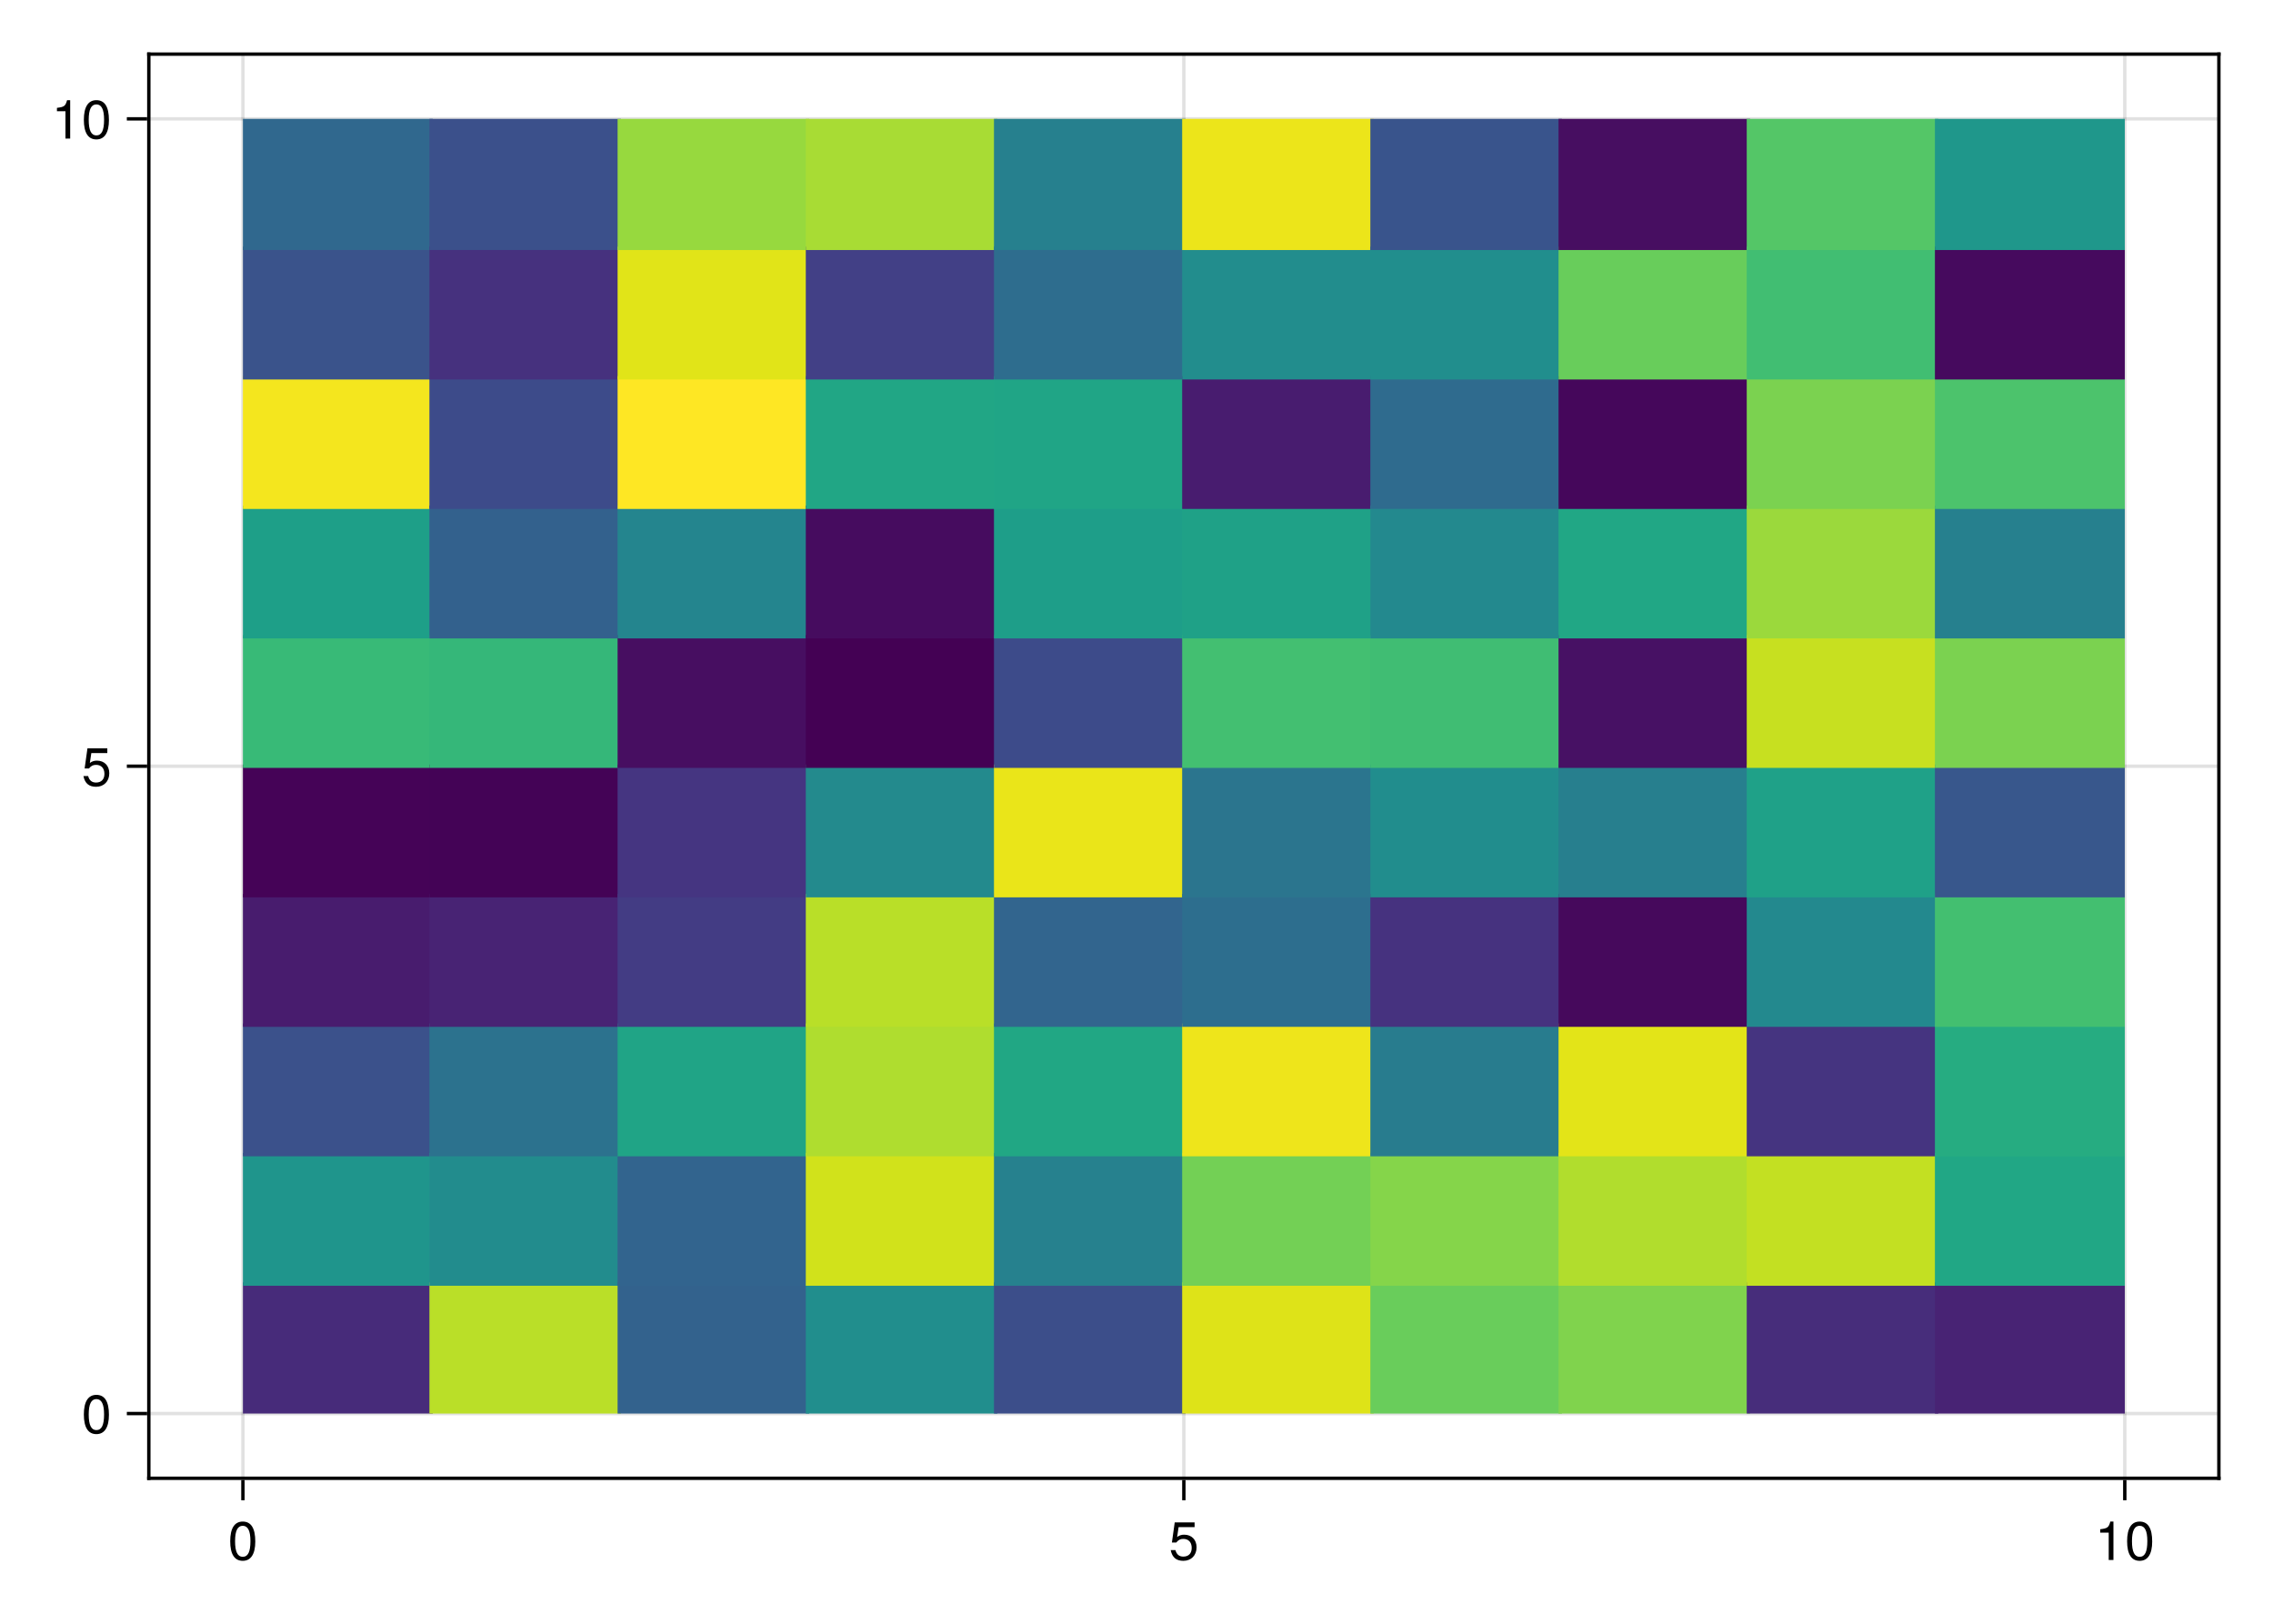 <?xml version="1.0" encoding="UTF-8"?>
<svg xmlns="http://www.w3.org/2000/svg" xmlns:xlink="http://www.w3.org/1999/xlink" width="504pt" height="360pt" viewBox="0 0 504 360" version="1.1">
<defs>
<g>
<symbol overflow="visible" id="glyph0-0-Jo57bqUZ">
<path style="stroke:none;" d="M 0.234 -8.75 C 0.234 -8.75 0.234 0 0.234 0 C 0.234 0 5.641 0 5.641 0 C 5.641 0 5.641 -8.75 5.641 -8.75 C 5.641 -8.75 0.234 -8.75 0.234 -8.75 Z M 0.859 -0.625 C 0.859 -0.625 0.859 -8.125 0.859 -8.125 C 0.859 -8.125 5.016 -8.125 5.016 -8.125 C 5.016 -8.125 5.016 -0.625 5.016 -0.625 C 5.016 -0.625 0.859 -0.625 0.859 -0.625 Z M 0.859 -0.625 "/>
</symbol>
<symbol overflow="visible" id="glyph0-1-Jo57bqUZ">
<path style="stroke:none;" d="M 6.078 -4.094 C 6.078 -1.297 5.094 0.188 3.297 0.188 C 1.469 0.188 0.516 -1.297 0.516 -4.156 C 0.516 -7.016 1.469 -8.516 3.297 -8.516 C 5.141 -8.516 6.078 -7.047 6.078 -4.094 Z M 5 -4.188 C 5 -6.469 4.438 -7.578 3.297 -7.578 C 2.156 -7.578 1.594 -6.484 1.594 -4.156 C 1.594 -1.828 2.156 -0.703 3.281 -0.703 C 4.453 -0.703 5 -1.781 5 -4.188 Z M 5 -4.188 "/>
</symbol>
<symbol overflow="visible" id="glyph0-2-Jo57bqUZ">
<path style="stroke:none;" d="M 4.156 0 C 4.156 0 3.109 0 3.109 0 C 3.109 0 3.109 -6.062 3.109 -6.062 C 3.109 -6.062 1.219 -6.062 1.219 -6.062 C 1.219 -6.062 1.219 -6.812 1.219 -6.812 C 2.859 -7.016 3.094 -7.203 3.469 -8.516 C 3.469 -8.516 4.156 -8.516 4.156 -8.516 C 4.156 -8.516 4.156 0 4.156 0 Z M 4.156 0 "/>
</symbol>
<symbol overflow="visible" id="glyph1-0-Jo57bqUZ">
<path style="stroke:none;" d="M 0.234 -8.75 C 0.234 -8.75 0.234 0 0.234 0 C 0.234 0 5.641 0 5.641 0 C 5.641 0 5.641 -8.75 5.641 -8.75 C 5.641 -8.75 0.234 -8.75 0.234 -8.75 Z M 0.859 -0.625 C 0.859 -0.625 0.859 -8.125 0.859 -8.125 C 0.859 -8.125 5.016 -8.125 5.016 -8.125 C 5.016 -8.125 5.016 -0.625 5.016 -0.625 C 5.016 -0.625 0.859 -0.625 0.859 -0.625 Z M 0.859 -0.625 "/>
</symbol>
<symbol overflow="visible" id="glyph1-1-Jo57bqUZ">
<path style="stroke:none;" d="M 6.156 -2.812 C 6.156 -1.016 4.953 0.188 3.234 0.188 C 1.734 0.188 0.766 -0.484 0.422 -2.188 C 0.422 -2.188 1.469 -2.188 1.469 -2.188 C 1.734 -1.219 2.297 -0.75 3.219 -0.75 C 4.375 -0.75 5.078 -1.453 5.078 -2.672 C 5.078 -3.938 4.359 -4.672 3.219 -4.672 C 2.562 -4.672 2.141 -4.469 1.656 -3.875 C 1.656 -3.875 0.688 -3.875 0.688 -3.875 C 0.688 -3.875 1.312 -8.328 1.312 -8.328 C 1.312 -8.328 5.719 -8.328 5.719 -8.328 C 5.719 -8.328 5.719 -7.281 5.719 -7.281 C 5.719 -7.281 2.172 -7.281 2.172 -7.281 C 2.172 -7.281 1.844 -5.094 1.844 -5.094 C 2.328 -5.453 2.812 -5.609 3.406 -5.609 C 5.047 -5.609 6.156 -4.5 6.156 -2.812 Z M 6.156 -2.812 "/>
</symbol>
<symbol overflow="visible" id="glyph2-0-Jo57bqUZ">
<path style="stroke:none;" d="M 0.234 -8.75 C 0.234 -8.75 0.234 0 0.234 0 C 0.234 0 5.641 0 5.641 0 C 5.641 0 5.641 -8.75 5.641 -8.75 C 5.641 -8.75 0.234 -8.75 0.234 -8.75 Z M 0.859 -0.625 C 0.859 -0.625 0.859 -8.125 0.859 -8.125 C 0.859 -8.125 5.016 -8.125 5.016 -8.125 C 5.016 -8.125 5.016 -0.625 5.016 -0.625 C 5.016 -0.625 0.859 -0.625 0.859 -0.625 Z M 0.859 -0.625 "/>
</symbol>
<symbol overflow="visible" id="glyph2-1-Jo57bqUZ">
<path style="stroke:none;" d="M 6.078 -4.094 C 6.078 -1.297 5.094 0.188 3.297 0.188 C 1.469 0.188 0.516 -1.297 0.516 -4.156 C 0.516 -7.016 1.469 -8.516 3.297 -8.516 C 5.141 -8.516 6.078 -7.047 6.078 -4.094 Z M 5 -4.188 C 5 -6.469 4.438 -7.578 3.297 -7.578 C 2.156 -7.578 1.594 -6.484 1.594 -4.156 C 1.594 -1.828 2.156 -0.703 3.281 -0.703 C 4.453 -0.703 5 -1.781 5 -4.188 Z M 5 -4.188 "/>
</symbol>
<symbol overflow="visible" id="glyph3-0-Jo57bqUZ">
<path style="stroke:none;" d="M 0.234 -8.75 C 0.234 -8.75 0.234 0 0.234 0 C 0.234 0 5.641 0 5.641 0 C 5.641 0 5.641 -8.75 5.641 -8.75 C 5.641 -8.75 0.234 -8.75 0.234 -8.75 Z M 0.859 -0.625 C 0.859 -0.625 0.859 -8.125 0.859 -8.125 C 0.859 -8.125 5.016 -8.125 5.016 -8.125 C 5.016 -8.125 5.016 -0.625 5.016 -0.625 C 5.016 -0.625 0.859 -0.625 0.859 -0.625 Z M 0.859 -0.625 "/>
</symbol>
<symbol overflow="visible" id="glyph3-1-Jo57bqUZ">
<path style="stroke:none;" d="M 6.156 -2.812 C 6.156 -1.016 4.953 0.188 3.234 0.188 C 1.734 0.188 0.766 -0.484 0.422 -2.188 C 0.422 -2.188 1.469 -2.188 1.469 -2.188 C 1.734 -1.219 2.297 -0.75 3.219 -0.75 C 4.375 -0.75 5.078 -1.453 5.078 -2.672 C 5.078 -3.938 4.359 -4.672 3.219 -4.672 C 2.562 -4.672 2.141 -4.469 1.656 -3.875 C 1.656 -3.875 0.688 -3.875 0.688 -3.875 C 0.688 -3.875 1.312 -8.328 1.312 -8.328 C 1.312 -8.328 5.719 -8.328 5.719 -8.328 C 5.719 -8.328 5.719 -7.281 5.719 -7.281 C 5.719 -7.281 2.172 -7.281 2.172 -7.281 C 2.172 -7.281 1.844 -5.094 1.844 -5.094 C 2.328 -5.453 2.812 -5.609 3.406 -5.609 C 5.047 -5.609 6.156 -4.5 6.156 -2.812 Z M 6.156 -2.812 "/>
</symbol>
<symbol overflow="visible" id="glyph4-0-Jo57bqUZ">
<path style="stroke:none;" d="M 0.234 -8.75 C 0.234 -8.75 0.234 0 0.234 0 C 0.234 0 5.641 0 5.641 0 C 5.641 0 5.641 -8.75 5.641 -8.75 C 5.641 -8.75 0.234 -8.75 0.234 -8.75 Z M 0.859 -0.625 C 0.859 -0.625 0.859 -8.125 0.859 -8.125 C 0.859 -8.125 5.016 -8.125 5.016 -8.125 C 5.016 -8.125 5.016 -0.625 5.016 -0.625 C 5.016 -0.625 0.859 -0.625 0.859 -0.625 Z M 0.859 -0.625 "/>
</symbol>
<symbol overflow="visible" id="glyph4-1-Jo57bqUZ">
<path style="stroke:none;" d="M 4.156 0 C 4.156 0 3.109 0 3.109 0 C 3.109 0 3.109 -6.062 3.109 -6.062 C 3.109 -6.062 1.219 -6.062 1.219 -6.062 C 1.219 -6.062 1.219 -6.812 1.219 -6.812 C 2.859 -7.016 3.094 -7.203 3.469 -8.516 C 3.469 -8.516 4.156 -8.516 4.156 -8.516 C 4.156 -8.516 4.156 0 4.156 0 Z M 4.156 0 "/>
</symbol>
<symbol overflow="visible" id="glyph5-0-Jo57bqUZ">
<path style="stroke:none;" d="M 0.234 -8.75 C 0.234 -8.75 0.234 0 0.234 0 C 0.234 0 5.641 0 5.641 0 C 5.641 0 5.641 -8.75 5.641 -8.75 C 5.641 -8.75 0.234 -8.75 0.234 -8.75 Z M 0.859 -0.625 C 0.859 -0.625 0.859 -8.125 0.859 -8.125 C 0.859 -8.125 5.016 -8.125 5.016 -8.125 C 5.016 -8.125 5.016 -0.625 5.016 -0.625 C 5.016 -0.625 0.859 -0.625 0.859 -0.625 Z M 0.859 -0.625 "/>
</symbol>
<symbol overflow="visible" id="glyph5-1-Jo57bqUZ">
<path style="stroke:none;" d="M 6.078 -4.094 C 6.078 -1.297 5.094 0.188 3.297 0.188 C 1.469 0.188 0.516 -1.297 0.516 -4.156 C 0.516 -7.016 1.469 -8.516 3.297 -8.516 C 5.141 -8.516 6.078 -7.047 6.078 -4.094 Z M 5 -4.188 C 5 -6.469 4.438 -7.578 3.297 -7.578 C 2.156 -7.578 1.594 -6.484 1.594 -4.156 C 1.594 -1.828 2.156 -0.703 3.281 -0.703 C 4.453 -0.703 5 -1.781 5 -4.188 Z M 5 -4.188 "/>
</symbol>
</g>
</defs>
<g id="surface1-Jo57bqUZ">
<rect x="0" y="0" width="504" height="360" style="fill:rgb(100%,100%,100%);fill-opacity:1;stroke:none;"/>
<path style=" stroke:none;fill-rule:nonzero;fill:rgb(100%,100%,100%);fill-opacity:1;" d="M 33 327.75 L 492 327.75 L 492 12 L 33 12 Z M 33 327.75 "/>
<path style="fill:none;stroke-width:1;stroke-linecap:butt;stroke-linejoin:miter;stroke:rgb(0%,0%,0%);stroke-opacity:0.12;stroke-miterlimit:2;" d="M 71.818 437 L 71.818 16 " transform="matrix(0.75,0,0,0.75,0,0)"/>
<path style="fill:none;stroke-width:1;stroke-linecap:butt;stroke-linejoin:miter;stroke:rgb(0%,0%,0%);stroke-opacity:0.12;stroke-miterlimit:2;" d="M 350 437 L 350 16 " transform="matrix(0.75,0,0,0.75,0,0)"/>
<path style="fill:none;stroke-width:1;stroke-linecap:butt;stroke-linejoin:miter;stroke:rgb(0%,0%,0%);stroke-opacity:0.12;stroke-miterlimit:2;" d="M 628.182 437 L 628.182 16 " transform="matrix(0.75,0,0,0.75,0,0)"/>
<path style="fill:none;stroke-width:1;stroke-linecap:butt;stroke-linejoin:miter;stroke:rgb(0%,0%,0%);stroke-opacity:0.12;stroke-miterlimit:2;" d="M 44 417.865 L 656 417.865 " transform="matrix(0.75,0,0,0.75,0,0)"/>
<path style="fill:none;stroke-width:1;stroke-linecap:butt;stroke-linejoin:miter;stroke:rgb(0%,0%,0%);stroke-opacity:0.12;stroke-miterlimit:2;" d="M 44 226.5 L 656 226.5 " transform="matrix(0.75,0,0,0.75,0,0)"/>
<path style="fill:none;stroke-width:1;stroke-linecap:butt;stroke-linejoin:miter;stroke:rgb(0%,0%,0%);stroke-opacity:0.12;stroke-miterlimit:2;" d="M 44 35.135 L 656 35.135 " transform="matrix(0.75,0,0,0.75,0,0)"/>
<g style="fill:rgb(0%,0%,0%);fill-opacity:1;">
  <use xlink:href="#glyph0-1-Jo57bqUZ" x="50.528" y="345.864"/>
</g>
<g style="fill:rgb(0%,0%,0%);fill-opacity:1;">
  <use xlink:href="#glyph1-1-Jo57bqUZ" x="259.164" y="345.864"/>
</g>
<g style="fill:rgb(0%,0%,0%);fill-opacity:1;">
  <use xlink:href="#glyph0-2-Jo57bqUZ" x="464.464" y="345.864"/>
</g>
<g style="fill:rgb(0%,0%,0%);fill-opacity:1;">
  <use xlink:href="#glyph0-1-Jo57bqUZ" x="471.136" y="345.864"/>
</g>
<g style="fill:rgb(0%,0%,0%);fill-opacity:1;">
  <use xlink:href="#glyph2-1-Jo57bqUZ" x="18.078" y="317.772"/>
</g>
<g style="fill:rgb(0%,0%,0%);fill-opacity:1;">
  <use xlink:href="#glyph3-1-Jo57bqUZ" x="18.078" y="174.249"/>
</g>
<g style="fill:rgb(0%,0%,0%);fill-opacity:1;">
  <use xlink:href="#glyph4-1-Jo57bqUZ" x="11.406" y="30.726"/>
</g>
<g style="fill:rgb(0%,0%,0%);fill-opacity:1;">
  <use xlink:href="#glyph5-1-Jo57bqUZ" x="18.078" y="30.726"/>
</g>
<path style=" stroke:none;fill-rule:nonzero;fill:rgb(27.95%,17.108%,48.033%);fill-opacity:1;" d="M 53.863 313.398 L 95.965 313.398 L 95.965 284.316 L 53.863 284.316 Z M 53.863 313.398 "/>
<path style=" stroke:none;fill-rule:nonzero;fill:rgb(12.31%,58.327%,54.706%);fill-opacity:1;" d="M 53.863 285.066 L 95.965 285.066 L 95.965 255.613 L 53.863 255.613 Z M 53.863 285.066 "/>
<path style=" stroke:none;fill-rule:nonzero;fill:rgb(23.112%,31.933%,54.509%);fill-opacity:1;" d="M 53.863 256.363 L 95.965 256.363 L 95.965 226.91 L 53.863 226.91 Z M 53.863 256.363 "/>
<path style=" stroke:none;fill-rule:nonzero;fill:rgb(28.307%,10.991%,43.097%);fill-opacity:1;" d="M 53.863 227.66 L 95.965 227.66 L 95.965 198.203 L 53.863 198.203 Z M 53.863 227.66 "/>
<path style=" stroke:none;fill-rule:nonzero;fill:rgb(26.968%,1.369%,34.027%);fill-opacity:1;" d="M 53.863 198.953 L 95.965 198.953 L 95.965 169.5 L 53.863 169.5 Z M 53.863 198.953 "/>
<path style=" stroke:none;fill-rule:nonzero;fill:rgb(22.253%,72.68%,46.491%);fill-opacity:1;" d="M 53.863 170.25 L 95.965 170.25 L 95.965 140.797 L 53.863 140.797 Z M 53.863 170.25 "/>
<path style=" stroke:none;fill-rule:nonzero;fill:rgb(12.038%,62.411%,53.417%);fill-opacity:1;" d="M 53.863 141.547 L 95.965 141.547 L 95.965 112.09 L 53.863 112.09 Z M 53.863 141.547 "/>
<path style=" stroke:none;fill-rule:nonzero;fill:rgb(95.393%,90.089%,11.738%);fill-opacity:1;" d="M 53.863 112.84 L 95.965 112.84 L 95.965 83.387 L 53.863 83.387 Z M 53.863 112.84 "/>
<path style=" stroke:none;fill-rule:nonzero;fill:rgb(22.821%,32.57%,54.636%);fill-opacity:1;" d="M 53.863 84.137 L 95.965 84.137 L 95.965 54.684 L 53.863 54.684 Z M 53.863 84.137 "/>
<path style=" stroke:none;fill-rule:nonzero;fill:rgb(19.052%,40.732%,55.611%);fill-opacity:1;" d="M 53.863 55.434 L 95.965 55.434 L 95.965 26.352 L 53.863 26.352 Z M 53.863 55.434 "/>
<path style=" stroke:none;fill-rule:nonzero;fill:rgb(72.659%,87.127%,15.872%);fill-opacity:1;" d="M 95.215 313.398 L 137.691 313.398 L 137.691 284.316 L 95.215 284.316 Z M 95.215 313.398 "/>
<path style=" stroke:none;fill-rule:nonzero;fill:rgb(13.407%,54.763%,55.366%);fill-opacity:1;" d="M 95.215 285.066 L 137.691 285.066 L 137.691 255.613 L 95.215 255.613 Z M 95.215 285.066 "/>
<path style=" stroke:none;fill-rule:nonzero;fill:rgb(17.394%,44.584%,55.781%);fill-opacity:1;" d="M 95.215 256.363 L 137.691 256.363 L 137.691 226.91 L 95.215 226.91 Z M 95.215 256.363 "/>
<path style=" stroke:none;fill-rule:nonzero;fill:rgb(28.275%,13.845%,45.55%);fill-opacity:1;" d="M 95.215 227.66 L 137.691 227.66 L 137.691 198.203 L 95.215 198.203 Z M 95.215 227.66 "/>
<path style=" stroke:none;fill-rule:nonzero;fill:rgb(26.925%,1.219%,33.849%);fill-opacity:1;" d="M 95.215 198.953 L 137.691 198.953 L 137.691 169.5 L 95.215 169.5 Z M 95.215 198.953 "/>
<path style=" stroke:none;fill-rule:nonzero;fill:rgb(20.772%,71.852%,47.305%);fill-opacity:1;" d="M 95.215 170.25 L 137.691 170.25 L 137.691 140.797 L 95.215 140.797 Z M 95.215 170.25 "/>
<path style=" stroke:none;fill-rule:nonzero;fill:rgb(20.279%,38.032%,55.398%);fill-opacity:1;" d="M 95.215 141.547 L 137.691 141.547 L 137.691 112.09 L 95.215 112.09 Z M 95.215 141.547 "/>
<path style=" stroke:none;fill-rule:nonzero;fill:rgb(24.114%,29.672%,53.977%);fill-opacity:1;" d="M 95.215 112.84 L 137.691 112.84 L 137.691 83.387 L 95.215 83.387 Z M 95.215 112.84 "/>
<path style=" stroke:none;fill-rule:nonzero;fill:rgb(27.518%,19.495%,49.603%);fill-opacity:1;" d="M 95.215 84.137 L 137.691 84.137 L 137.691 54.684 L 95.215 54.684 Z M 95.215 84.137 "/>
<path style=" stroke:none;fill-rule:nonzero;fill:rgb(23.326%,31.459%,54.408%);fill-opacity:1;" d="M 95.215 55.434 L 137.691 55.434 L 137.691 26.352 L 95.215 26.352 Z M 95.215 55.434 "/>
<path style=" stroke:none;fill-rule:nonzero;fill:rgb(20.099%,38.42%,55.434%);fill-opacity:1;" d="M 136.941 313.398 L 179.422 313.398 L 179.422 284.316 L 136.941 284.316 Z M 136.941 313.398 "/>
<path style=" stroke:none;fill-rule:nonzero;fill:rgb(19.679%,39.339%,55.512%);fill-opacity:1;" d="M 136.941 285.066 L 179.422 285.066 L 179.422 255.613 L 136.941 255.613 Z M 136.941 285.066 "/>
<path style=" stroke:none;fill-rule:nonzero;fill:rgb(12.554%,64.224%,52.621%);fill-opacity:1;" d="M 136.941 256.363 L 179.422 256.363 L 179.422 226.91 L 136.941 226.91 Z M 136.941 256.363 "/>
<path style=" stroke:none;fill-rule:nonzero;fill:rgb(26.377%,23.728%,51.86%);fill-opacity:1;" d="M 136.941 227.66 L 179.422 227.66 L 179.422 198.203 L 136.941 198.203 Z M 136.941 227.66 "/>
<path style=" stroke:none;fill-rule:nonzero;fill:rgb(27.173%,20.969%,50.465%);fill-opacity:1;" d="M 136.941 198.953 L 179.422 198.953 L 179.422 169.5 L 136.941 169.5 Z M 136.941 198.953 "/>
<path style=" stroke:none;fill-rule:nonzero;fill:rgb(27.792%,5.62%,38.108%);fill-opacity:1;" d="M 136.941 170.25 L 179.422 170.25 L 179.422 140.797 L 136.941 140.797 Z M 136.941 170.25 "/>
<path style=" stroke:none;fill-rule:nonzero;fill:rgb(14.444%,51.993%,55.651%);fill-opacity:1;" d="M 136.941 141.547 L 179.422 141.547 L 179.422 112.09 L 136.941 112.09 Z M 136.941 141.547 "/>
<path style=" stroke:none;fill-rule:nonzero;fill:rgb(99.325%,90.616%,14.394%);fill-opacity:1;" d="M 136.941 112.84 L 179.422 112.84 L 179.422 83.387 L 136.941 83.387 Z M 136.941 112.84 "/>
<path style=" stroke:none;fill-rule:nonzero;fill:rgb(87.898%,89.147%,9.528%);fill-opacity:1;" d="M 136.941 84.137 L 179.422 84.137 L 179.422 54.684 L 136.941 54.684 Z M 136.941 84.137 "/>
<path style=" stroke:none;fill-rule:nonzero;fill:rgb(59.159%,84.786%,24.608%);fill-opacity:1;" d="M 136.941 55.434 L 179.422 55.434 L 179.422 26.352 L 136.941 26.352 Z M 136.941 55.434 "/>
<path style=" stroke:none;fill-rule:nonzero;fill:rgb(13.076%,55.712%,55.226%);fill-opacity:1;" d="M 178.672 313.398 L 221.148 313.398 L 221.148 284.316 L 178.672 284.316 Z M 178.672 313.398 "/>
<path style=" stroke:none;fill-rule:nonzero;fill:rgb(81.949%,88.402%,10.839%);fill-opacity:1;" d="M 178.672 285.066 L 221.148 285.066 L 221.148 255.613 L 178.672 255.613 Z M 178.672 285.066 "/>
<path style=" stroke:none;fill-rule:nonzero;fill:rgb(68.472%,86.476%,18.547%);fill-opacity:1;" d="M 178.672 256.363 L 221.148 256.363 L 221.148 226.91 L 178.672 226.91 Z M 178.672 256.363 "/>
<path style=" stroke:none;fill-rule:nonzero;fill:rgb(72.566%,87.114%,15.931%);fill-opacity:1;" d="M 178.672 227.66 L 221.148 227.66 L 221.148 198.203 L 178.672 198.203 Z M 178.672 227.66 "/>
<path style=" stroke:none;fill-rule:nonzero;fill:rgb(13.702%,53.952%,55.467%);fill-opacity:1;" d="M 178.672 198.953 L 221.148 198.953 L 221.148 169.5 L 178.672 169.5 Z M 178.672 198.953 "/>
<path style=" stroke:none;fill-rule:nonzero;fill:rgb(26.7%,0.487%,32.941%);fill-opacity:1;" d="M 178.672 170.25 L 221.148 170.25 L 221.148 140.797 L 178.672 140.797 Z M 178.672 170.25 "/>
<path style=" stroke:none;fill-rule:nonzero;fill:rgb(27.655%,4.746%,37.313%);fill-opacity:1;" d="M 178.672 141.547 L 221.148 141.547 L 221.148 112.09 L 178.672 112.09 Z M 178.672 141.547 "/>
<path style=" stroke:none;fill-rule:nonzero;fill:rgb(13.001%,65.129%,52.166%);fill-opacity:1;" d="M 178.672 112.84 L 221.148 112.84 L 221.148 83.387 L 178.672 83.387 Z M 178.672 112.84 "/>
<path style=" stroke:none;fill-rule:nonzero;fill:rgb(25.891%,25.17%,52.48%);fill-opacity:1;" d="M 178.672 84.137 L 221.148 84.137 L 221.148 54.684 L 178.672 54.684 Z M 178.672 84.137 "/>
<path style=" stroke:none;fill-rule:nonzero;fill:rgb(65.636%,85.999%,20.392%);fill-opacity:1;" d="M 178.672 55.434 L 221.148 55.434 L 221.148 26.352 L 178.672 26.352 Z M 178.672 55.434 "/>
<path style=" stroke:none;fill-rule:nonzero;fill:rgb(23.722%,30.571%,54.204%);fill-opacity:1;" d="M 220.398 313.398 L 262.875 313.398 L 262.875 284.316 L 220.398 284.316 Z M 220.398 313.398 "/>
<path style=" stroke:none;fill-rule:nonzero;fill:rgb(14.94%,50.713%,55.73%);fill-opacity:1;" d="M 220.398 285.066 L 262.875 285.066 L 262.875 255.613 L 220.398 255.613 Z M 220.398 285.066 "/>
<path style=" stroke:none;fill-rule:nonzero;fill:rgb(13.278%,65.578%,51.923%);fill-opacity:1;" d="M 220.398 256.363 L 262.875 256.363 L 262.875 226.91 L 220.398 226.91 Z M 220.398 256.363 "/>
<path style=" stroke:none;fill-rule:nonzero;fill:rgb(19.539%,39.647%,55.535%);fill-opacity:1;" d="M 220.398 227.66 L 262.875 227.66 L 262.875 198.203 L 220.398 198.203 Z M 220.398 227.66 "/>
<path style=" stroke:none;fill-rule:nonzero;fill:rgb(91.599%,89.606%,10.065%);fill-opacity:1;" d="M 220.398 198.953 L 262.875 198.953 L 262.875 169.5 L 220.398 169.5 Z M 220.398 198.953 "/>
<path style=" stroke:none;fill-rule:nonzero;fill:rgb(24.15%,29.587%,53.954%);fill-opacity:1;" d="M 220.398 170.25 L 262.875 170.25 L 262.875 140.797 L 220.398 140.797 Z M 220.398 170.25 "/>
<path style=" stroke:none;fill-rule:nonzero;fill:rgb(11.97%,61.849%,53.635%);fill-opacity:1;" d="M 220.398 141.547 L 262.875 141.547 L 262.875 112.09 L 220.398 112.09 Z M 220.398 141.547 "/>
<path style=" stroke:none;fill-rule:nonzero;fill:rgb(12.736%,64.624%,52.425%);fill-opacity:1;" d="M 220.398 112.84 L 262.875 112.84 L 262.875 83.387 L 220.398 83.387 Z M 220.398 112.84 "/>
<path style=" stroke:none;fill-rule:nonzero;fill:rgb(18.194%,42.692%,55.715%);fill-opacity:1;" d="M 220.398 84.137 L 262.875 84.137 L 262.875 54.684 L 220.398 54.684 Z M 220.398 84.137 "/>
<path style=" stroke:none;fill-rule:nonzero;fill:rgb(15.167%,50.133%,55.756%);fill-opacity:1;" d="M 220.398 55.434 L 262.875 55.434 L 262.875 26.352 L 220.398 26.352 Z M 220.398 55.434 "/>
<path style=" stroke:none;fill-rule:nonzero;fill:rgb(86.782%,89.009%,9.583%);fill-opacity:1;" d="M 262.125 313.398 L 304.602 313.398 L 304.602 284.316 L 262.125 284.316 Z M 262.125 313.398 "/>
<path style=" stroke:none;fill-rule:nonzero;fill:rgb(45.008%,81.397%,33.495%);fill-opacity:1;" d="M 262.125 285.066 L 304.602 285.066 L 304.602 255.613 L 262.125 255.613 Z M 262.125 285.066 "/>
<path style=" stroke:none;fill-rule:nonzero;fill:rgb(93.281%,89.818%,10.685%);fill-opacity:1;" d="M 262.125 256.363 L 304.602 256.363 L 304.602 226.91 L 262.125 226.91 Z M 262.125 256.363 "/>
<path style=" stroke:none;fill-rule:nonzero;fill:rgb(17.934%,43.3%,55.74%);fill-opacity:1;" d="M 262.125 227.66 L 304.602 227.66 L 304.602 198.203 L 262.125 198.203 Z M 262.125 227.66 "/>
<path style=" stroke:none;fill-rule:nonzero;fill:rgb(16.872%,45.854%,55.806%);fill-opacity:1;" d="M 262.125 198.953 L 304.602 198.953 L 304.602 169.5 L 262.125 169.5 Z M 262.125 198.953 "/>
<path style=" stroke:none;fill-rule:nonzero;fill:rgb(26.452%,74.764%,44.19%);fill-opacity:1;" d="M 262.125 170.25 L 304.602 170.25 L 304.602 140.797 L 262.125 140.797 Z M 262.125 170.25 "/>
<path style=" stroke:none;fill-rule:nonzero;fill:rgb(12.206%,63.215%,53.083%);fill-opacity:1;" d="M 262.125 141.547 L 304.602 141.547 L 304.602 112.09 L 262.125 112.09 Z M 262.125 141.547 "/>
<path style=" stroke:none;fill-rule:nonzero;fill:rgb(28.315%,11.324%,43.394%);fill-opacity:1;" d="M 262.125 112.84 L 304.602 112.84 L 304.602 83.387 L 262.125 83.387 Z M 262.125 112.84 "/>
<path style=" stroke:none;fill-rule:nonzero;fill:rgb(13.291%,55.089%,55.321%);fill-opacity:1;" d="M 262.125 84.137 L 304.602 84.137 L 304.602 54.684 L 262.125 54.684 Z M 262.125 84.137 "/>
<path style=" stroke:none;fill-rule:nonzero;fill:rgb(92.475%,89.716%,10.361%);fill-opacity:1;" d="M 262.125 55.434 L 304.602 55.434 L 304.602 26.352 L 262.125 26.352 Z M 262.125 55.434 "/>
<path style=" stroke:none;fill-rule:nonzero;fill:rgb(41.239%,80.288%,35.758%);fill-opacity:1;" d="M 303.852 313.398 L 346.328 313.398 L 346.328 284.316 L 303.852 284.316 Z M 303.852 313.398 "/>
<path style=" stroke:none;fill-rule:nonzero;fill:rgb(51.997%,83.211%,29.178%);fill-opacity:1;" d="M 303.852 285.066 L 346.328 285.066 L 346.328 255.613 L 303.852 255.613 Z M 303.852 285.066 "/>
<path style=" stroke:none;fill-rule:nonzero;fill:rgb(15.759%,48.629%,55.801%);fill-opacity:1;" d="M 303.852 256.363 L 346.328 256.363 L 346.328 226.91 L 303.852 226.91 Z M 303.852 256.363 "/>
<path style=" stroke:none;fill-rule:nonzero;fill:rgb(27.486%,19.641%,49.691%);fill-opacity:1;" d="M 303.852 227.66 L 346.328 227.66 L 346.328 198.203 L 303.852 198.203 Z M 303.852 227.66 "/>
<path style=" stroke:none;fill-rule:nonzero;fill:rgb(13.187%,55.388%,55.277%);fill-opacity:1;" d="M 303.852 198.953 L 346.328 198.953 L 346.328 169.5 L 303.852 169.5 Z M 303.852 198.953 "/>
<path style=" stroke:none;fill-rule:nonzero;fill:rgb(25.096%,74.127%,44.935%);fill-opacity:1;" d="M 303.852 170.25 L 346.328 170.25 L 346.328 140.797 L 303.852 140.797 Z M 303.852 170.25 "/>
<path style=" stroke:none;fill-rule:nonzero;fill:rgb(13.769%,53.77%,55.488%);fill-opacity:1;" d="M 303.852 141.547 L 346.328 141.547 L 346.328 112.09 L 303.852 112.09 Z M 303.852 141.547 "/>
<path style=" stroke:none;fill-rule:nonzero;fill:rgb(18.493%,42.002%,55.683%);fill-opacity:1;" d="M 303.852 112.84 L 346.328 112.84 L 346.328 83.387 L 303.852 83.387 Z M 303.852 112.84 "/>
<path style=" stroke:none;fill-rule:nonzero;fill:rgb(13.154%,55.483%,55.262%);fill-opacity:1;" d="M 303.852 84.137 L 346.328 84.137 L 346.328 54.684 L 303.852 54.684 Z M 303.852 84.137 "/>
<path style=" stroke:none;fill-rule:nonzero;fill:rgb(22.575%,33.106%,54.736%);fill-opacity:1;" d="M 303.852 55.434 L 346.328 55.434 L 346.328 26.352 L 303.852 26.352 Z M 303.852 55.434 "/>
<path style=" stroke:none;fill-rule:nonzero;fill:rgb(50.309%,82.799%,30.234%);fill-opacity:1;" d="M 345.578 313.398 L 388.059 313.398 L 388.059 284.316 L 345.578 284.316 Z M 345.578 313.398 "/>
<path style=" stroke:none;fill-rule:nonzero;fill:rgb(69.52%,86.645%,17.869%);fill-opacity:1;" d="M 345.578 285.066 L 388.059 285.066 L 388.059 255.613 L 345.578 255.613 Z M 345.578 285.066 "/>
<path style=" stroke:none;fill-rule:nonzero;fill:rgb(88.891%,89.27%,9.563%);fill-opacity:1;" d="M 345.578 256.363 L 388.059 256.363 L 388.059 226.91 L 345.578 226.91 Z M 345.578 256.363 "/>
<path style=" stroke:none;fill-rule:nonzero;fill:rgb(27.467%,3.622%,36.315%);fill-opacity:1;" d="M 345.578 227.66 L 388.059 227.66 L 388.059 198.203 L 345.578 198.203 Z M 345.578 227.66 "/>
<path style=" stroke:none;fill-rule:nonzero;fill:rgb(15.298%,49.798%,55.769%);fill-opacity:1;" d="M 345.578 198.953 L 388.059 198.953 L 388.059 169.5 L 345.578 169.5 Z M 345.578 198.953 "/>
<path style=" stroke:none;fill-rule:nonzero;fill:rgb(27.954%,6.764%,39.173%);fill-opacity:1;" d="M 345.578 170.25 L 388.059 170.25 L 388.059 140.797 L 345.578 140.797 Z M 345.578 170.25 "/>
<path style=" stroke:none;fill-rule:nonzero;fill:rgb(13.112%,65.313%,52.067%);fill-opacity:1;" d="M 345.578 141.547 L 388.059 141.547 L 388.059 112.09 L 345.578 112.09 Z M 345.578 141.547 "/>
<path style=" stroke:none;fill-rule:nonzero;fill:rgb(27.329%,2.895%,35.638%);fill-opacity:1;" d="M 345.578 112.84 L 388.059 112.84 L 388.059 83.387 L 345.578 83.387 Z M 345.578 112.84 "/>
<path style=" stroke:none;fill-rule:nonzero;fill:rgb(40.985%,80.209%,35.908%);fill-opacity:1;" d="M 345.578 84.137 L 388.059 84.137 L 388.059 54.684 L 345.578 54.684 Z M 345.578 84.137 "/>
<path style=" stroke:none;fill-rule:nonzero;fill:rgb(27.804%,5.698%,38.18%);fill-opacity:1;" d="M 345.578 55.434 L 388.059 55.434 L 388.059 26.352 L 345.578 26.352 Z M 345.578 55.434 "/>
<path style=" stroke:none;fill-rule:nonzero;fill:rgb(27.876%,17.589%,48.367%);fill-opacity:1;" d="M 387.309 313.398 L 429.785 313.398 L 429.785 284.316 L 387.309 284.316 Z M 387.309 313.398 "/>
<path style=" stroke:none;fill-rule:nonzero;fill:rgb(76.412%,87.666%,13.607%);fill-opacity:1;" d="M 387.309 285.066 L 429.785 285.066 L 429.785 255.613 L 387.309 255.613 Z M 387.309 285.066 "/>
<path style=" stroke:none;fill-rule:nonzero;fill:rgb(27.301%,20.451%,50.172%);fill-opacity:1;" d="M 387.309 256.363 L 429.785 256.363 L 429.785 226.91 L 387.309 226.91 Z M 387.309 256.363 "/>
<path style=" stroke:none;fill-rule:nonzero;fill:rgb(13.845%,53.566%,55.51%);fill-opacity:1;" d="M 387.309 227.66 L 429.785 227.66 L 429.785 198.203 L 387.309 198.203 Z M 387.309 227.66 "/>
<path style=" stroke:none;fill-rule:nonzero;fill:rgb(12.13%,62.911%,53.213%);fill-opacity:1;" d="M 387.309 198.953 L 429.785 198.953 L 429.785 169.5 L 387.309 169.5 Z M 387.309 198.953 "/>
<path style=" stroke:none;fill-rule:nonzero;fill:rgb(77.935%,87.875%,12.757%);fill-opacity:1;" d="M 387.309 170.25 L 429.785 170.25 L 429.785 140.797 L 387.309 140.797 Z M 387.309 170.25 "/>
<path style=" stroke:none;fill-rule:nonzero;fill:rgb(60.771%,85.105%,23.563%);fill-opacity:1;" d="M 387.309 141.547 L 429.785 141.547 L 429.785 112.09 L 387.309 112.09 Z M 387.309 141.547 "/>
<path style=" stroke:none;fill-rule:nonzero;fill:rgb(48.326%,82.295%,31.464%);fill-opacity:1;" d="M 387.309 112.84 L 429.785 112.84 L 429.785 83.387 L 387.309 83.387 Z M 387.309 112.84 "/>
<path style=" stroke:none;fill-rule:nonzero;fill:rgb(25.62%,74.377%,44.647%);fill-opacity:1;" d="M 387.309 84.137 L 429.785 84.137 L 429.785 54.684 L 387.309 54.684 Z M 387.309 84.137 "/>
<path style=" stroke:none;fill-rule:nonzero;fill:rgb(33.167%,77.543%,40.444%);fill-opacity:1;" d="M 387.309 55.434 L 429.785 55.434 L 429.785 26.352 L 387.309 26.352 Z M 387.309 55.434 "/>
<path style=" stroke:none;fill-rule:nonzero;fill:rgb(28.273%,13.881%,45.579%);fill-opacity:1;" d="M 429.035 313.398 L 471.137 313.398 L 471.137 284.316 L 429.035 284.316 Z M 429.035 313.398 "/>
<path style=" stroke:none;fill-rule:nonzero;fill:rgb(13.19%,65.44%,51.999%);fill-opacity:1;" d="M 429.035 285.066 L 471.137 285.066 L 471.137 255.613 L 429.035 255.613 Z M 429.035 285.066 "/>
<path style=" stroke:none;fill-rule:nonzero;fill:rgb(14.883%,67.529%,50.747%);fill-opacity:1;" d="M 429.035 256.363 L 471.137 256.363 L 471.137 226.91 L 429.035 226.91 Z M 429.035 256.363 "/>
<path style=" stroke:none;fill-rule:nonzero;fill:rgb(26.553%,74.81%,44.135%);fill-opacity:1;" d="M 429.035 227.66 L 471.137 227.66 L 471.137 198.203 L 429.035 198.203 Z M 429.035 227.66 "/>
<path style=" stroke:none;fill-rule:nonzero;fill:rgb(22.145%,34.033%,54.894%);fill-opacity:1;" d="M 429.035 198.953 L 471.137 198.953 L 471.137 169.5 L 429.035 169.5 Z M 429.035 198.953 "/>
<path style=" stroke:none;fill-rule:nonzero;fill:rgb(48.272%,82.281%,31.498%);fill-opacity:1;" d="M 429.035 170.25 L 471.137 170.25 L 471.137 140.797 L 429.035 140.797 Z M 429.035 170.25 "/>
<path style=" stroke:none;fill-rule:nonzero;fill:rgb(15.091%,50.325%,55.748%);fill-opacity:1;" d="M 429.035 141.547 L 471.137 141.547 L 471.137 112.09 L 429.035 112.09 Z M 429.035 141.547 "/>
<path style=" stroke:none;fill-rule:nonzero;fill:rgb(29.809%,76.222%,42.333%);fill-opacity:1;" d="M 429.035 112.84 L 471.137 112.84 L 471.137 83.387 L 429.035 83.387 Z M 429.035 112.84 "/>
<path style=" stroke:none;fill-rule:nonzero;fill:rgb(27.572%,4.239%,36.86%);fill-opacity:1;" d="M 429.035 84.137 L 471.137 84.137 L 471.137 54.684 L 429.035 54.684 Z M 429.035 84.137 "/>
<path style=" stroke:none;fill-rule:nonzero;fill:rgb(12.113%,59.287%,54.46%);fill-opacity:1;" d="M 429.035 55.434 L 471.137 55.434 L 471.137 26.352 L 429.035 26.352 Z M 429.035 55.434 "/>
<path style="fill:none;stroke-width:1;stroke-linecap:butt;stroke-linejoin:miter;stroke:rgb(0%,0%,0%);stroke-opacity:1;stroke-miterlimit:2;" d="M 71.818 437.5 L 71.818 443.5 " transform="matrix(0.75,0,0,0.75,0,0)"/>
<path style="fill:none;stroke-width:1;stroke-linecap:butt;stroke-linejoin:miter;stroke:rgb(0%,0%,0%);stroke-opacity:1;stroke-miterlimit:2;" d="M 350 437.5 L 350 443.5 " transform="matrix(0.75,0,0,0.75,0,0)"/>
<path style="fill:none;stroke-width:1;stroke-linecap:butt;stroke-linejoin:miter;stroke:rgb(0%,0%,0%);stroke-opacity:1;stroke-miterlimit:2;" d="M 628.182 437.5 L 628.182 443.5 " transform="matrix(0.75,0,0,0.75,0,0)"/>
<path style="fill:none;stroke-width:1;stroke-linecap:butt;stroke-linejoin:miter;stroke:rgb(0%,0%,0%);stroke-opacity:1;stroke-miterlimit:2;" d="M 43.5 417.865 L 37.5 417.865 " transform="matrix(0.75,0,0,0.75,0,0)"/>
<path style="fill:none;stroke-width:1;stroke-linecap:butt;stroke-linejoin:miter;stroke:rgb(0%,0%,0%);stroke-opacity:1;stroke-miterlimit:2;" d="M 43.5 226.5 L 37.5 226.5 " transform="matrix(0.75,0,0,0.75,0,0)"/>
<path style="fill:none;stroke-width:1;stroke-linecap:butt;stroke-linejoin:miter;stroke:rgb(0%,0%,0%);stroke-opacity:1;stroke-miterlimit:2;" d="M 43.5 35.135 L 37.5 35.135 " transform="matrix(0.75,0,0,0.75,0,0)"/>
<path style="fill:none;stroke-width:1;stroke-linecap:butt;stroke-linejoin:miter;stroke:rgb(0%,0%,0%);stroke-opacity:1;stroke-miterlimit:2;" d="M 43.5 437 L 656.5 437 " transform="matrix(0.75,0,0,0.75,0,0)"/>
<path style="fill:none;stroke-width:1;stroke-linecap:butt;stroke-linejoin:miter;stroke:rgb(0%,0%,0%);stroke-opacity:1;stroke-miterlimit:2;" d="M 44 437.5 L 44 15.5 " transform="matrix(0.75,0,0,0.75,0,0)"/>
<path style="fill:none;stroke-width:1;stroke-linecap:butt;stroke-linejoin:miter;stroke:rgb(0%,0%,0%);stroke-opacity:1;stroke-miterlimit:2;" d="M 43.5 16 L 656.5 16 " transform="matrix(0.75,0,0,0.75,0,0)"/>
<path style="fill:none;stroke-width:1;stroke-linecap:butt;stroke-linejoin:miter;stroke:rgb(0%,0%,0%);stroke-opacity:1;stroke-miterlimit:2;" d="M 656 437.5 L 656 15.5 " transform="matrix(0.75,0,0,0.75,0,0)"/>
</g>
</svg>
